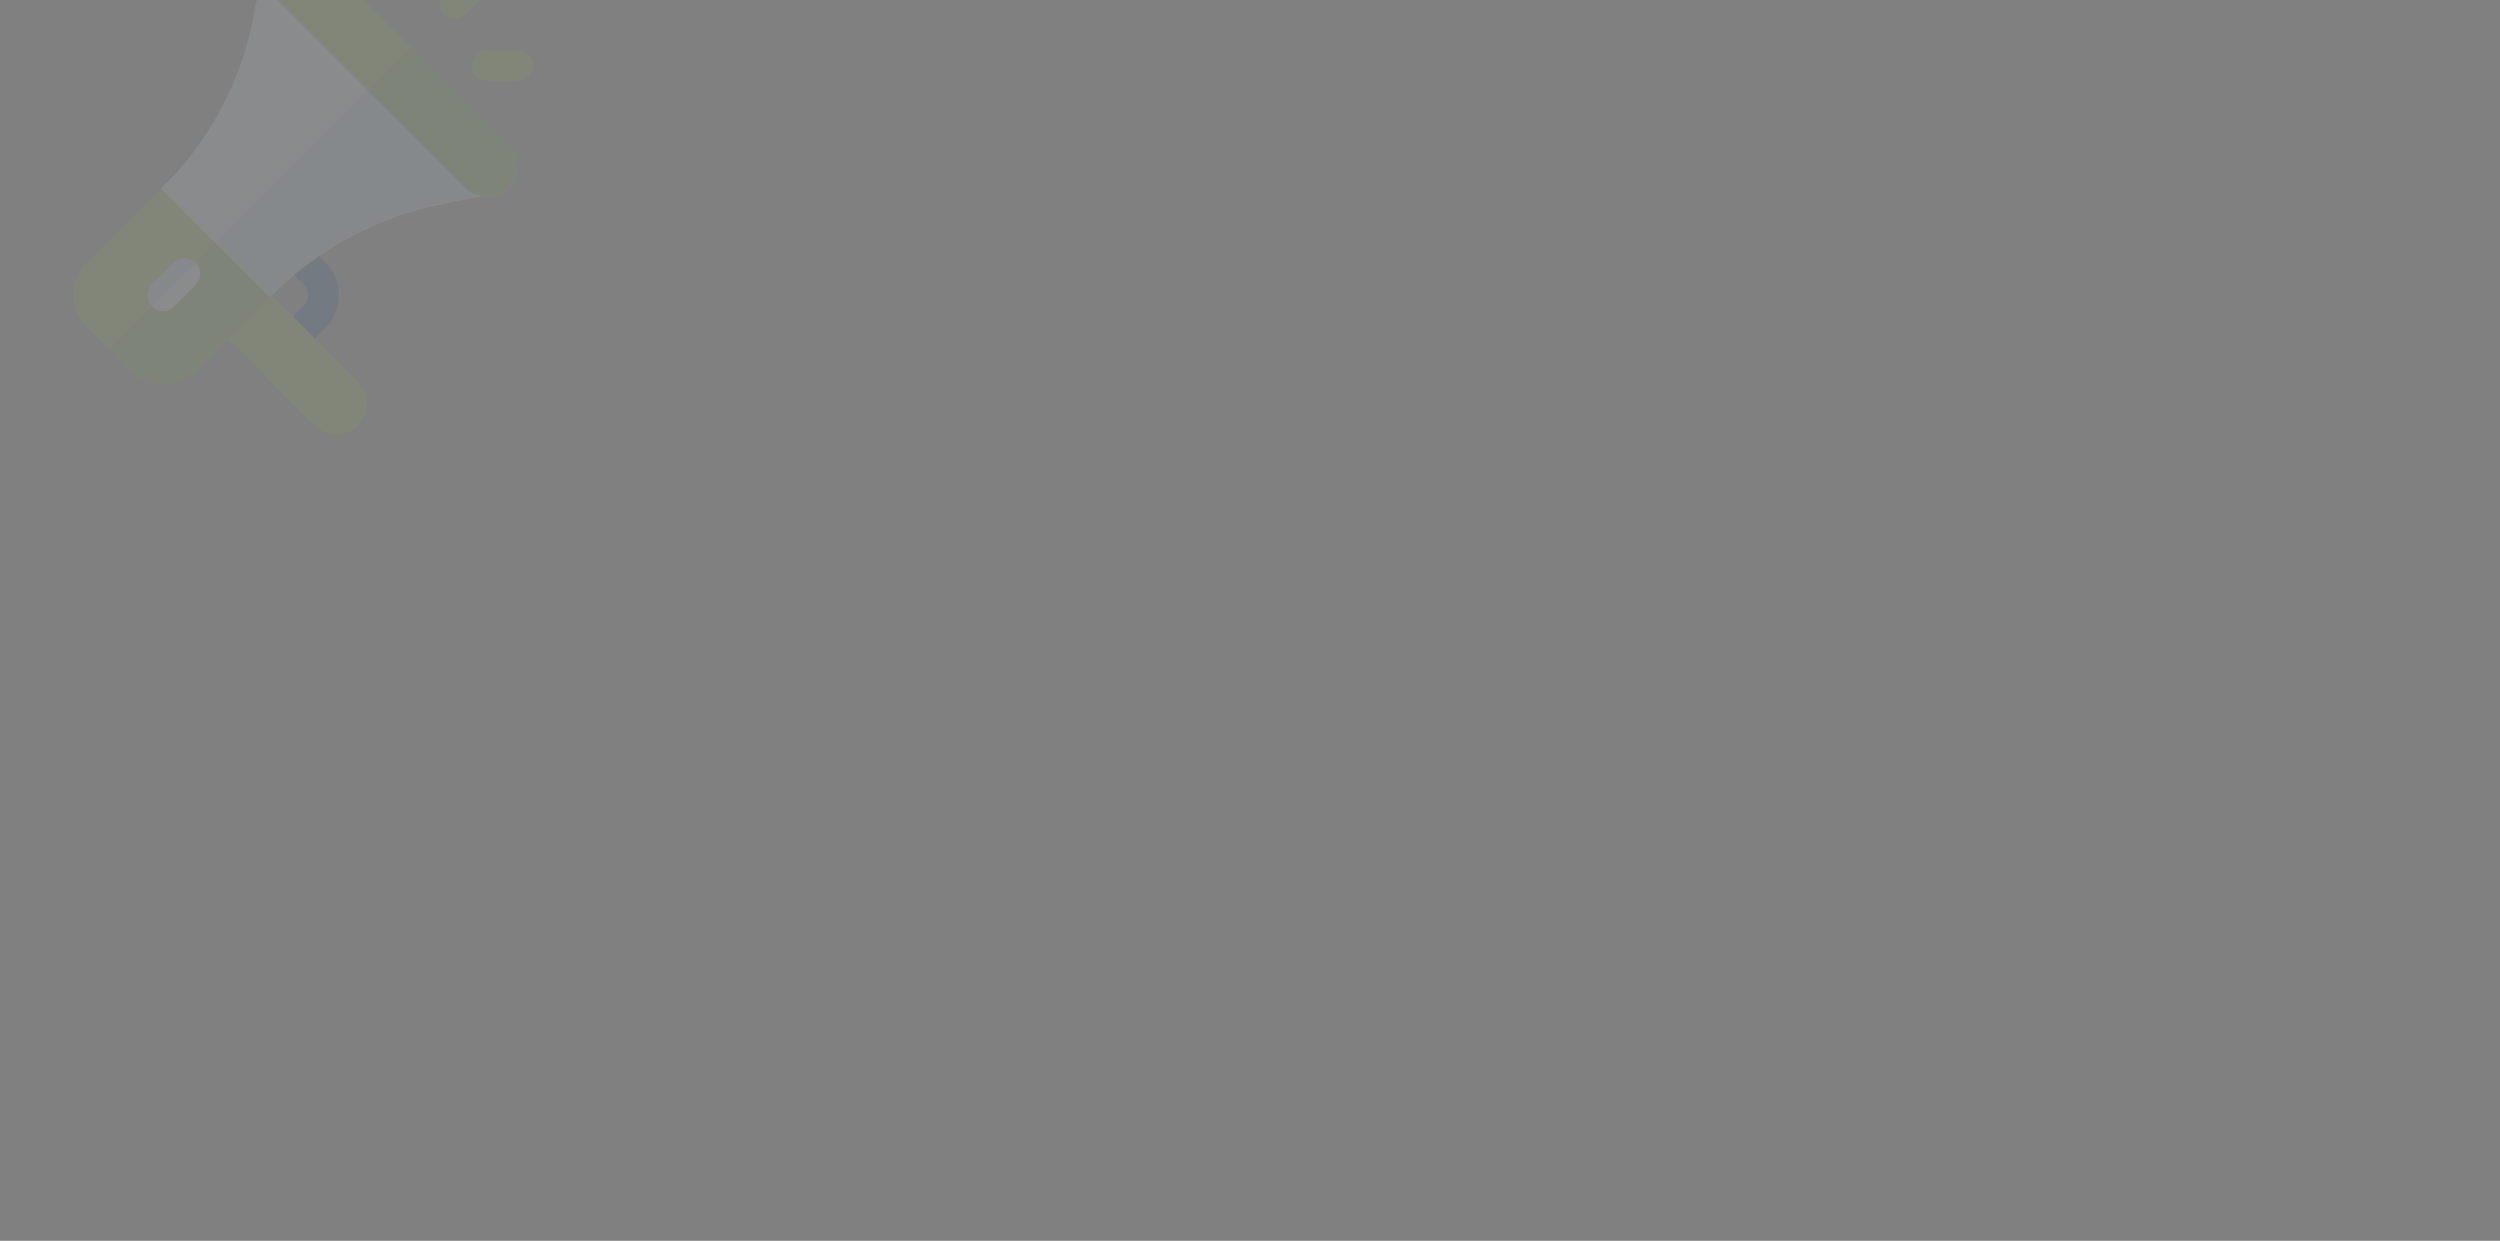 <svg xmlns="http://www.w3.org/2000/svg" xmlns:xlink="http://www.w3.org/1999/xlink" width="1088" height="540" viewBox="0 0 1088 540"><rect x="0" y="0" width="1088" height="540" fill="#808080" stroke="none"/><defs><clipPath id="a"><rect width="1088" height="540" rx="20" transform="translate(139 1595)" fill="#fff" stroke="#ebeaee" stroke-miterlimit="10" stroke-width="0.5"/></clipPath></defs><g transform="translate(-139 -1595)" clip-path="url(#a)"><rect width="1088" height="540" rx="20" transform="translate(139 1595)" fill="none"/><g transform="translate(147.027 1563.2)" opacity="0.1"><path d="M250.707,353.55l-9.467,9.467a6.694,6.694,0,1,1-9.467-9.467l9.467-9.467a6.7,6.7,0,0,0,0-9.467l-8.7-8.7A6.694,6.694,0,1,1,242,316.443l8.7,8.7A20.1,20.1,0,0,1,250.707,353.55Z" transform="translate(-117.115 -179.02)" fill="#004890"/><path d="M224.144,416.291h0a13.389,13.389,0,0,1-18.935,0l-47.338-47.338,18.935-18.935,47.338,47.338A13.388,13.388,0,0,1,224.144,416.291Z" transform="translate(-76.288 -199.368)" fill="#8ec641"/><path d="M81.619,261.753l29.35,29.35L110.4,309.47,77.264,342.606a20.286,20.286,0,0,1-28.592-.19L29.737,323.481a19.914,19.914,0,0,1,.19-28.213l33.136-33.136Z" transform="translate(0 -149.352)" fill="#8ec641"/><path d="M116.363,295.4l14.769,14.769-.568,18.367L97.428,361.673a20.286,20.286,0,0,1-28.592-.19L59.558,352.2Z" transform="translate(-20.164 -168.418)" fill="#7db135"/><g transform="translate(157.189 0)"><path d="M340.236,26.78a6.692,6.692,0,0,1-6.694-6.693l0-13.392a6.694,6.694,0,1,1,13.387,0l0,13.392A6.692,6.692,0,0,1,340.236,26.78Z" transform="translate(-333.538 0)" fill="#8ec641"/><path d="M446.316,136.979l-13.392,0a6.693,6.693,0,1,1,0-13.387l13.392,0a6.694,6.694,0,0,1,0,13.387Z" transform="translate(-386.062 -70.031)" fill="#8ec641"/><path d="M419.263,30.63a6.629,6.629,0,0,1,0,9.467l-14.2,14.2a6.694,6.694,0,1,1-9.467-9.467l14.2-14.2A6.629,6.629,0,0,1,419.263,30.63Z" transform="translate(-367.575 -16.23)" fill="#8ec641"/></g><path d="M180.449,55.849l66.273,66.273c1.894,1.894,4.26,21.87,6.722,22.249l-18.65,3.882c-27.645,5.491-53.87,20.734-71.669,38.533l-1.609,1.609-47.338-47.338,1.609-1.609a140.69,140.69,0,0,0,38.249-71.953l3.881-19.408Z" transform="translate(-52.047 -27.248)" fill="#def3ff"/><path d="M119.588,336.494a6.629,6.629,0,0,1,0,9.467l-9.467,9.468a6.694,6.694,0,1,1-9.467-9.467l9.467-9.467A6.629,6.629,0,0,1,119.588,336.494Z" transform="translate(-42.493 -190.299)" fill="#b9deff"/><path d="M244.536,142.467,277.672,175.6c1.894,1.894,4.26,21.87,6.722,22.249l-18.651,3.882c-27.645,5.491-53.87,20.734-71.669,38.533l-1.609,1.609L168.8,218.207Z" transform="translate(-82.997 -81.248)" fill="#80bfff" opacity="0.4"/><path d="M122.188,339.094a6.629,6.629,0,0,1,0,9.467l-9.467,9.468a6.629,6.629,0,0,1-9.467,0Z" transform="translate(-45.102 -192.901)" fill="#def3ff"/><path d="M237.494,17.2,322.7,102.408a13.429,13.429,0,0,1,0,18.935,7.816,7.816,0,0,1-2.084,1.325,12.509,12.509,0,0,1-10.13,1.988,11.926,11.926,0,0,1-6.722-3.313L218.559,36.135a13.131,13.131,0,0,1-3.6-7.763,13.246,13.246,0,0,1,1.61-8.237,15.957,15.957,0,0,1,1.988-2.935A13.43,13.43,0,0,1,237.494,17.2Z" transform="translate(-109.092 -7.534)" fill="#8ec641"/><path d="M340.662,120.62l42.6,42.6a13.429,13.429,0,0,1,0,18.935,7.822,7.822,0,0,1-2.084,1.325,12.51,12.51,0,0,1-10.13,1.988,11.926,11.926,0,0,1-6.722-3.313l-42.6-42.6Z" transform="translate(-169.655 -68.693)" fill="#7db135"/></g></g></svg>